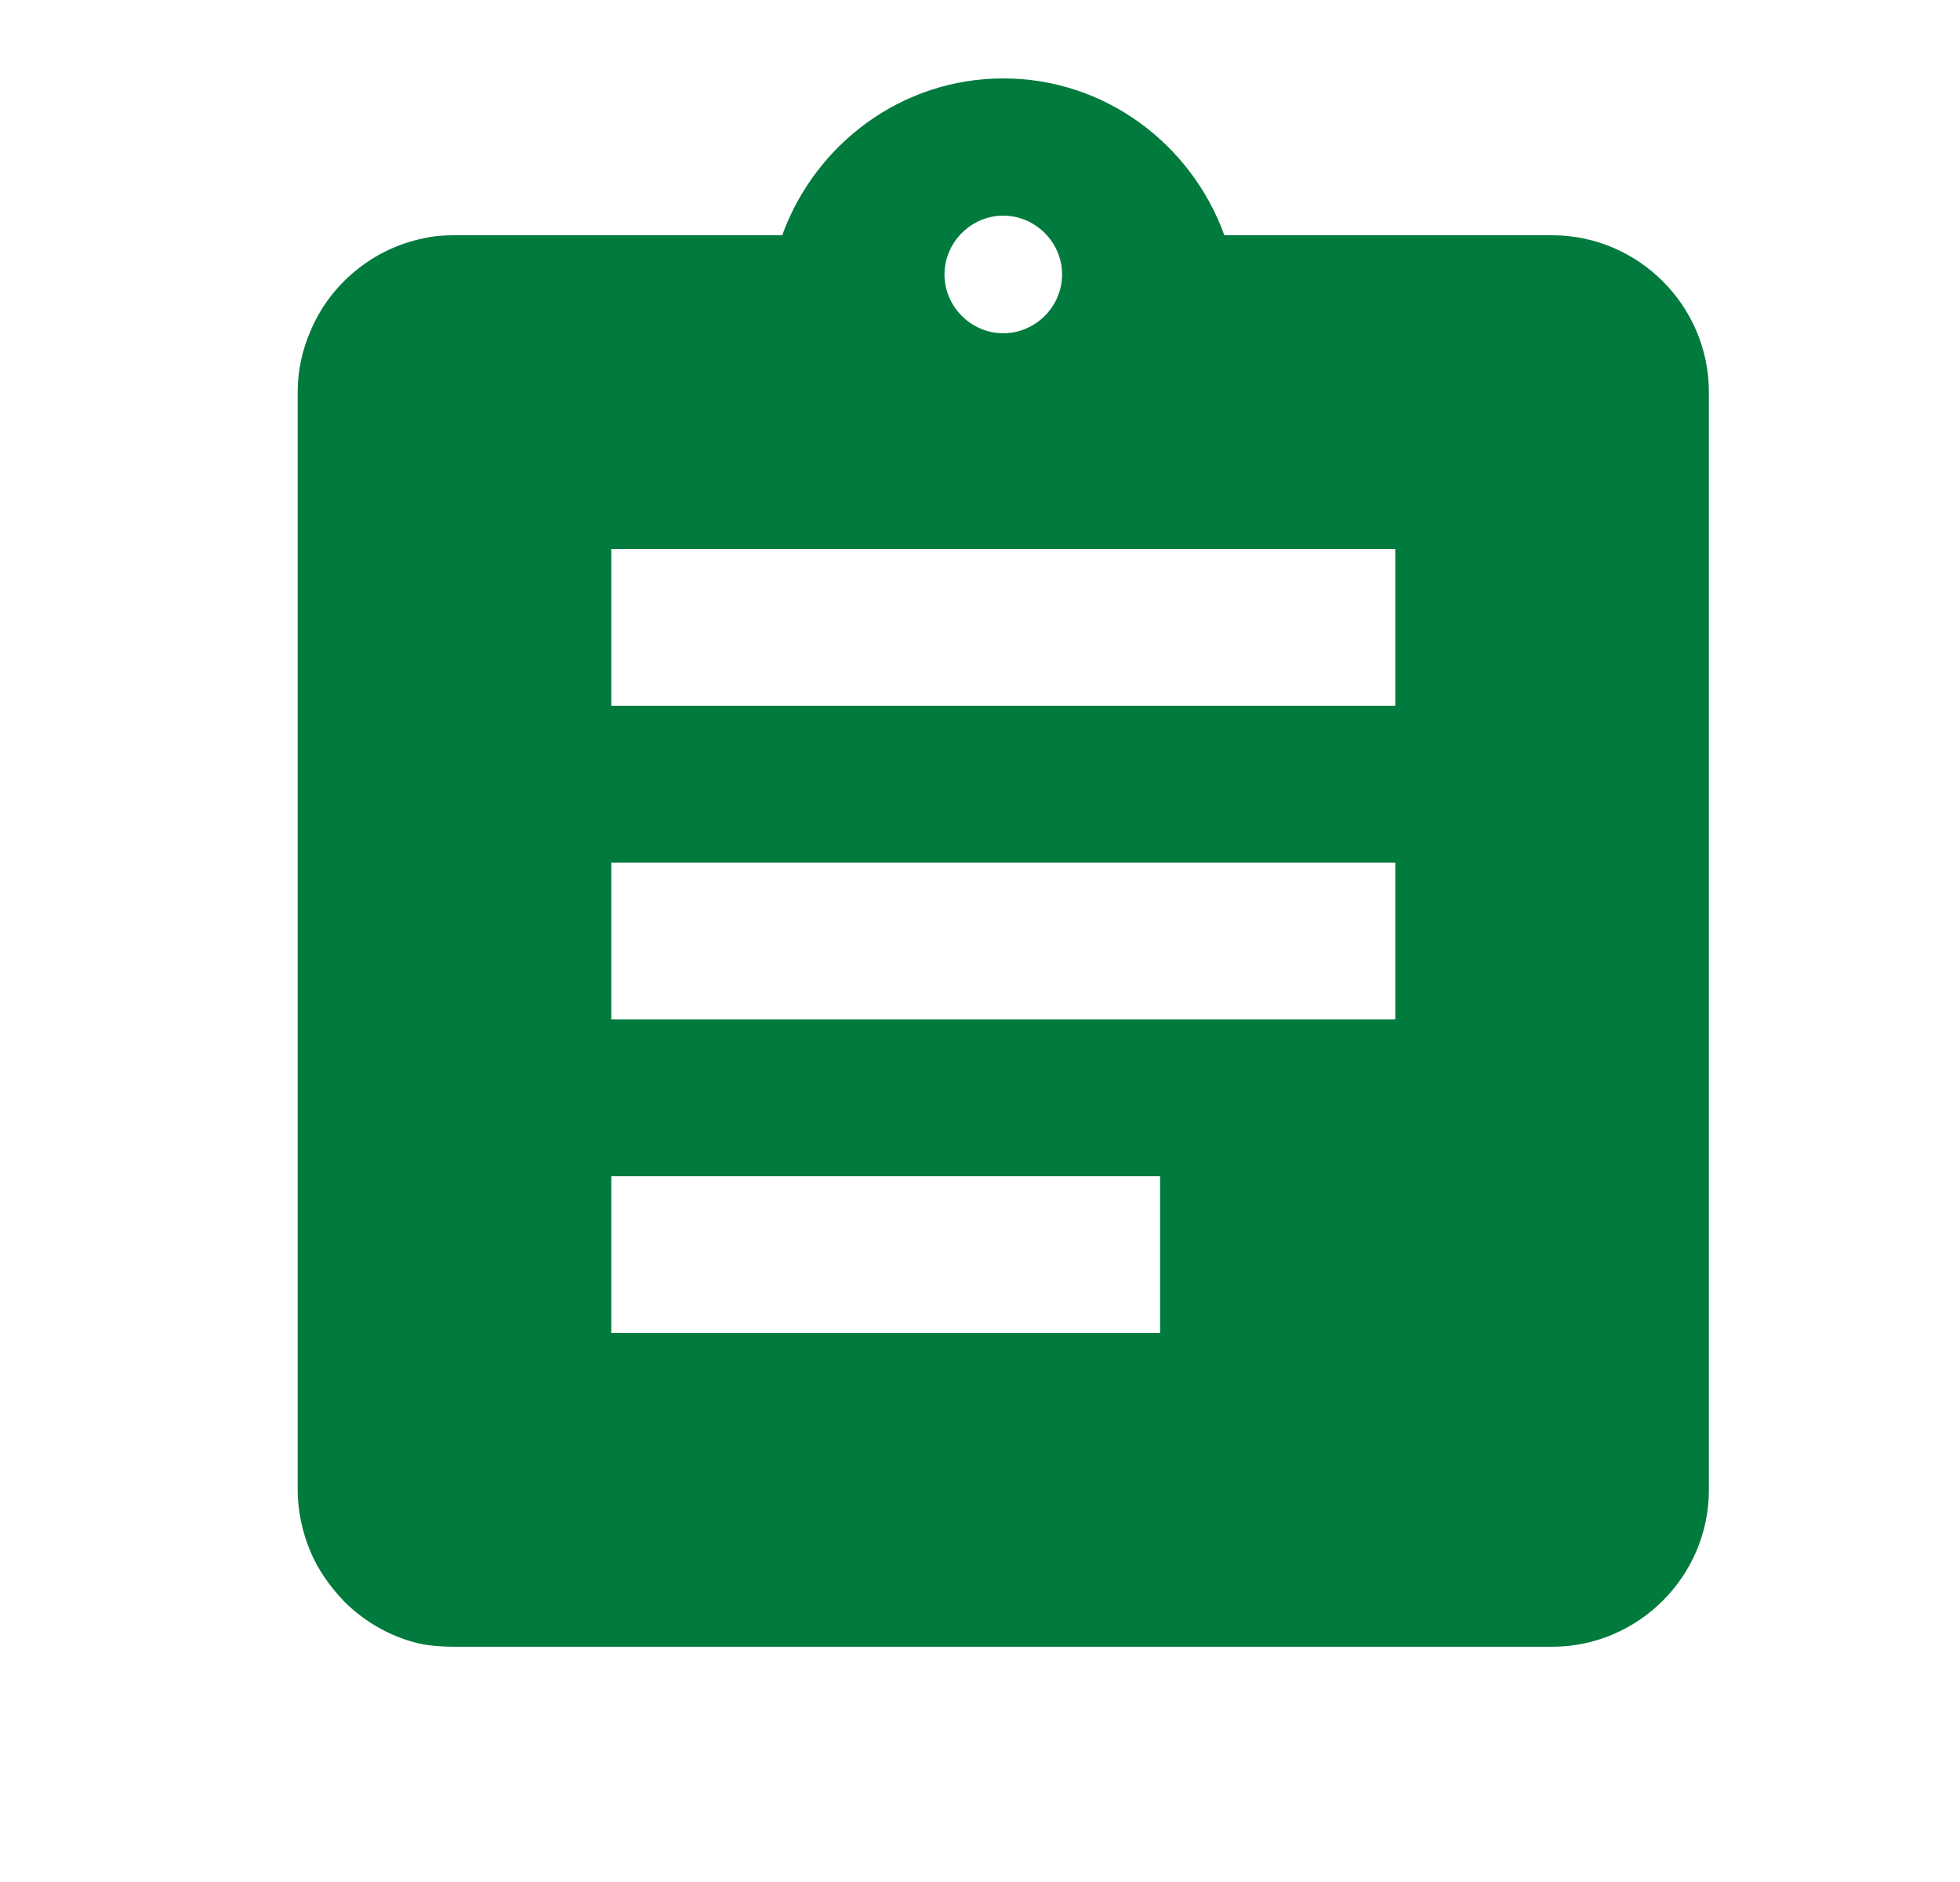 <svg width="25" height="24" viewBox="0 0 25 24" fill="none" xmlns="http://www.w3.org/2000/svg">
<path fill-rule="evenodd" clip-rule="evenodd" d="M14.797 15V17H7.797V15H14.797ZM17.797 11V13H7.797V11H17.797ZM17.797 7V9H7.797V7H17.797ZM15.617 3C15.197 1.84 14.097 1 12.797 1C11.497 1 10.397 1.84 9.977 3H5.797C5.657 3 5.527 3.01 5.397 3.04C5.074 3.108 4.785 3.247 4.53 3.457C4.275 3.668 4.084 3.925 3.957 4.23C3.857 4.46 3.797 4.72 3.797 5V19C3.797 19.27 3.857 19.54 3.957 19.78C4.057 20.02 4.207 20.23 4.387 20.42C4.657 20.69 5.007 20.89 5.397 20.97C5.527 20.99 5.657 21 5.797 21H19.797C20.897 21 21.797 20.1 21.797 19V5C21.797 3.9 20.897 3 19.797 3H15.617ZM13.547 3.5C13.547 3.91 13.207 4.25 12.797 4.25C12.387 4.25 12.047 3.91 12.047 3.5C12.047 3.09 12.387 2.75 12.797 2.75C13.207 2.75 13.547 3.09 13.547 3.5Z" fill="#007A3D"/>
</svg>
